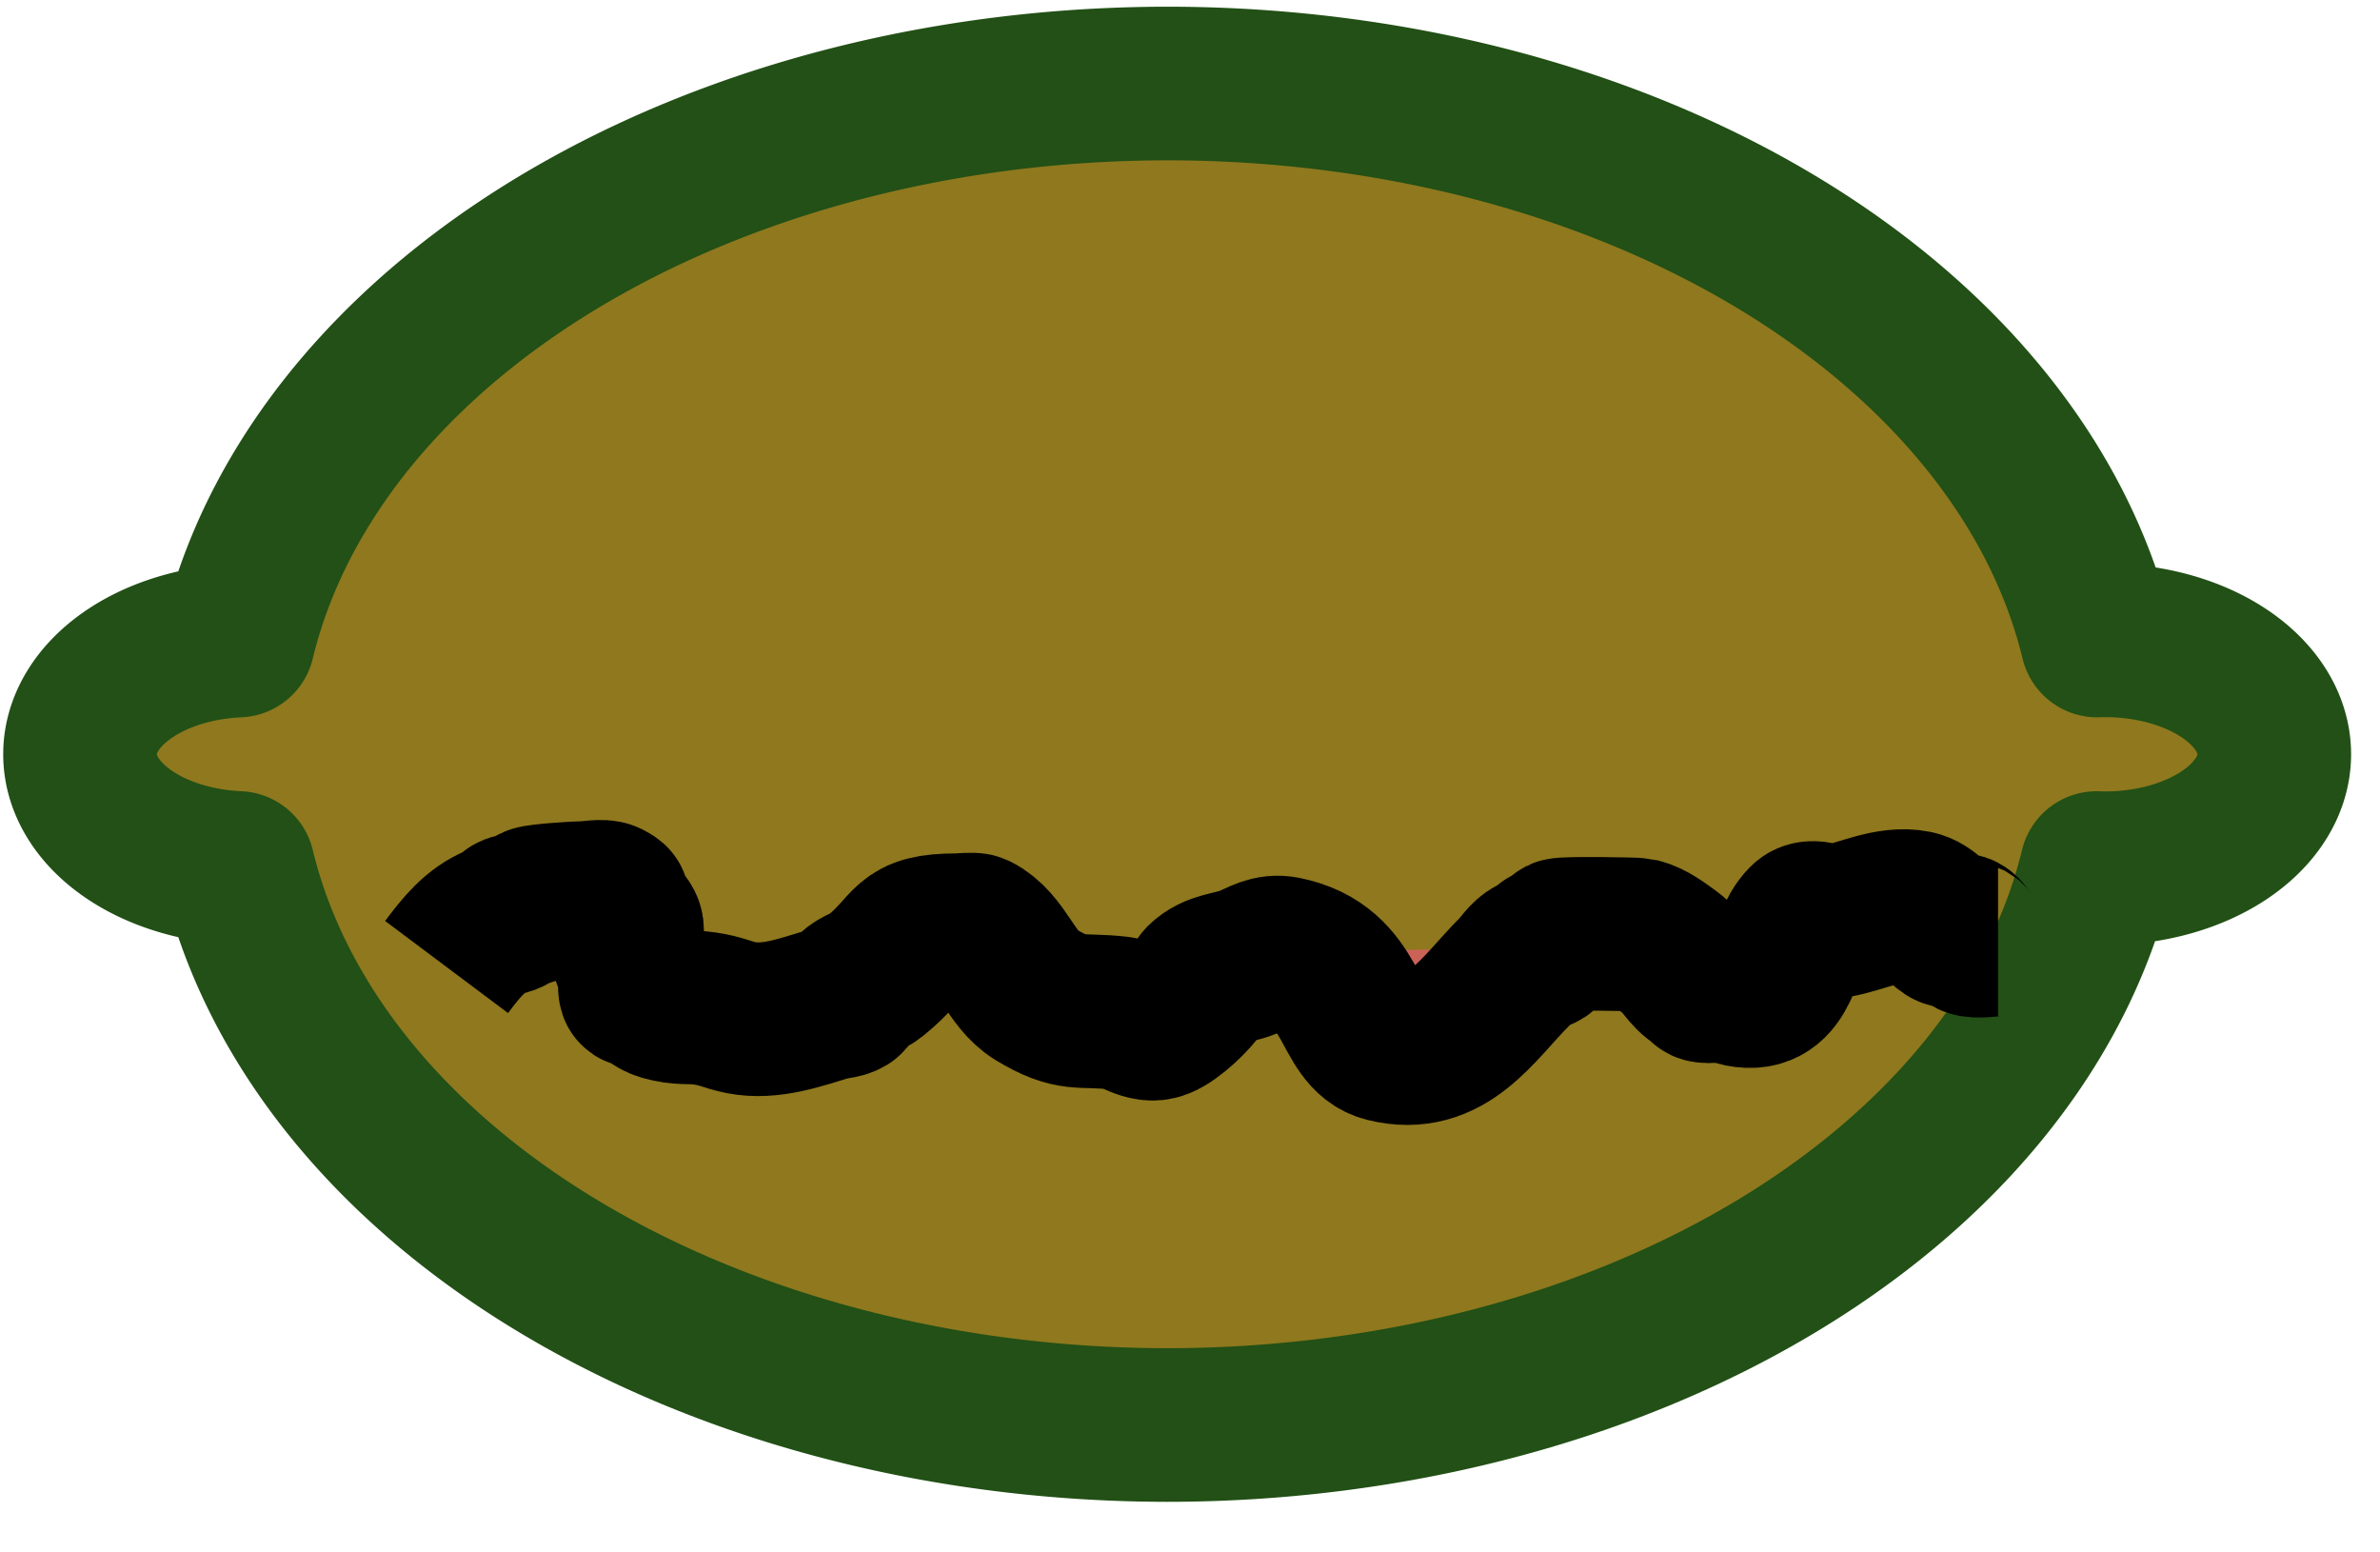 <?xml version="1.0" encoding="UTF-8" standalone="no"?>
<!-- Created with Inkscape (http://www.inkscape.org/) -->

<svg
   width="115mm"
   height="75mm"
   viewBox="0 0 115 75"
   version="1.1"
   id="svg5"
   xmlns="http://www.w3.org/2000/svg"
   xmlns:svg="http://www.w3.org/2000/svg">
  <defs
     id="defs2" />
  <g
     id="layer1">
    <path
       id="path111"
       style="fill:#806600;fill-opacity:0.882;stroke:#225016;stroke-width:7.422;stroke-linejoin:round;stroke-dasharray:none;stroke-opacity:1"
       d="m 56.407,4.035 a 45.591,32.405 0 0 0 -44.903,26.912 8.18,5.506 0 0 0 -7.638,5.493 8.18,5.506 0 0 0 7.638,5.493 45.591,32.405 0 0 0 44.903,26.912 45.591,32.405 0 0 0 44.903,-26.908 8.18,5.506 0 0 0 0.402,0.01 8.18,5.506 0 0 0 8.18,-5.506 8.18,5.506 0 0 0 -8.18,-5.506 8.18,5.506 0 0 0 -0.376,0.009 A 45.591,32.405 0 0 0 56.407,4.035 Z" />
    <path
       style="fill:#d35f5f;fill-opacity:0.882;stroke:#000000;stroke-width:7.422;stroke-linejoin:round;stroke-dasharray:none;stroke-opacity:1"
       d="m 21.579,46.718 c 0.702,-0.937 1.385,-1.8 2.447,-2.225 0.218,-0.087 0.472,-0.092 0.667,-0.222 0.062,-0.041 -0.052,-0.17 0,-0.222 0.105,-0.105 0.304,0.047 0.445,0 1.611,-0.537 -0.351,0.064 0.667,-0.445 0.19,-0.095 2.078,-0.222 2.447,-0.222 0.272,0 0.862,-0.125 1.112,0 0.492,0.246 0.069,0.138 0.222,0.445 0.151,0.302 0.516,0.588 0.667,0.89 0.142,0.284 -0.077,0.804 0,1.112 0.114,0.455 0.343,0.877 0.445,1.335 0.048,0.217 -0.07,0.456 0,0.667 0.023,0.07 0.156,-0.033 0.222,0 0.368,0.184 0.679,0.544 1.112,0.667 0.881,0.252 1.223,0.111 2.002,0.222 0.859,0.123 1.083,0.306 1.78,0.445 1.416,0.283 2.916,-0.274 4.227,-0.667 0.293,-0.088 0.628,-0.065 0.89,-0.222 0.142,-0.085 0.105,-0.328 0.222,-0.445 0.306,-0.306 0.775,-0.397 1.112,-0.667 1.883,-1.507 1.325,-2.225 4.004,-2.225 0.197,0 0.752,-0.069 0.89,0 1.287,0.644 1.685,2.39 2.892,3.115 1.785,1.071 2.059,0.674 4.004,0.89 0.608,0.068 1.306,0.723 2.002,0.445 0.643,-0.257 1.616,-1.201 2.002,-1.78 0.041,-0.062 -0.052,-0.17 0,-0.222 0.625,-0.625 1.458,-0.583 2.225,-0.89 0.63,-0.252 1.065,-0.588 1.78,-0.445 3.465,0.693 2.976,3.97 4.894,4.449 2.984,0.746 4.427,-1.758 6.229,-3.56 0.297,-0.297 0.515,-0.702 0.89,-0.89 0.133,-0.066 0.322,0.082 0.445,0 0.138,-0.092 0.105,-0.328 0.222,-0.445 0.041,-0.041 0.626,-0.181 0.667,-0.222 0.052,-0.052 -0.066,-0.189 0,-0.222 0.173,-0.086 3.648,-0.034 3.782,0 0.58,0.145 1.071,0.542 1.557,0.89 0.473,0.338 0.813,1.074 1.335,1.335 0.066,0.033 0.17,-0.052 0.222,0 0.052,0.052 -0.066,0.189 0,0.222 0.218,0.109 0.872,-0.048 1.112,0 0.23,0.046 0.437,0.176 0.667,0.222 2.237,0.447 1.987,-2.21 3.115,-3.337 0.367,-0.367 1.045,0.085 1.557,0 1.171,-0.195 2.509,-0.922 3.782,-0.667 0.654,0.131 1.051,0.775 1.557,1.112 0.185,0.123 0.456,-0.07 0.667,0 0.199,0.066 0.257,0.351 0.445,0.445 0.282,0.141 1.038,0 1.335,0"
       id="path7357" />
  </g>
</svg>
